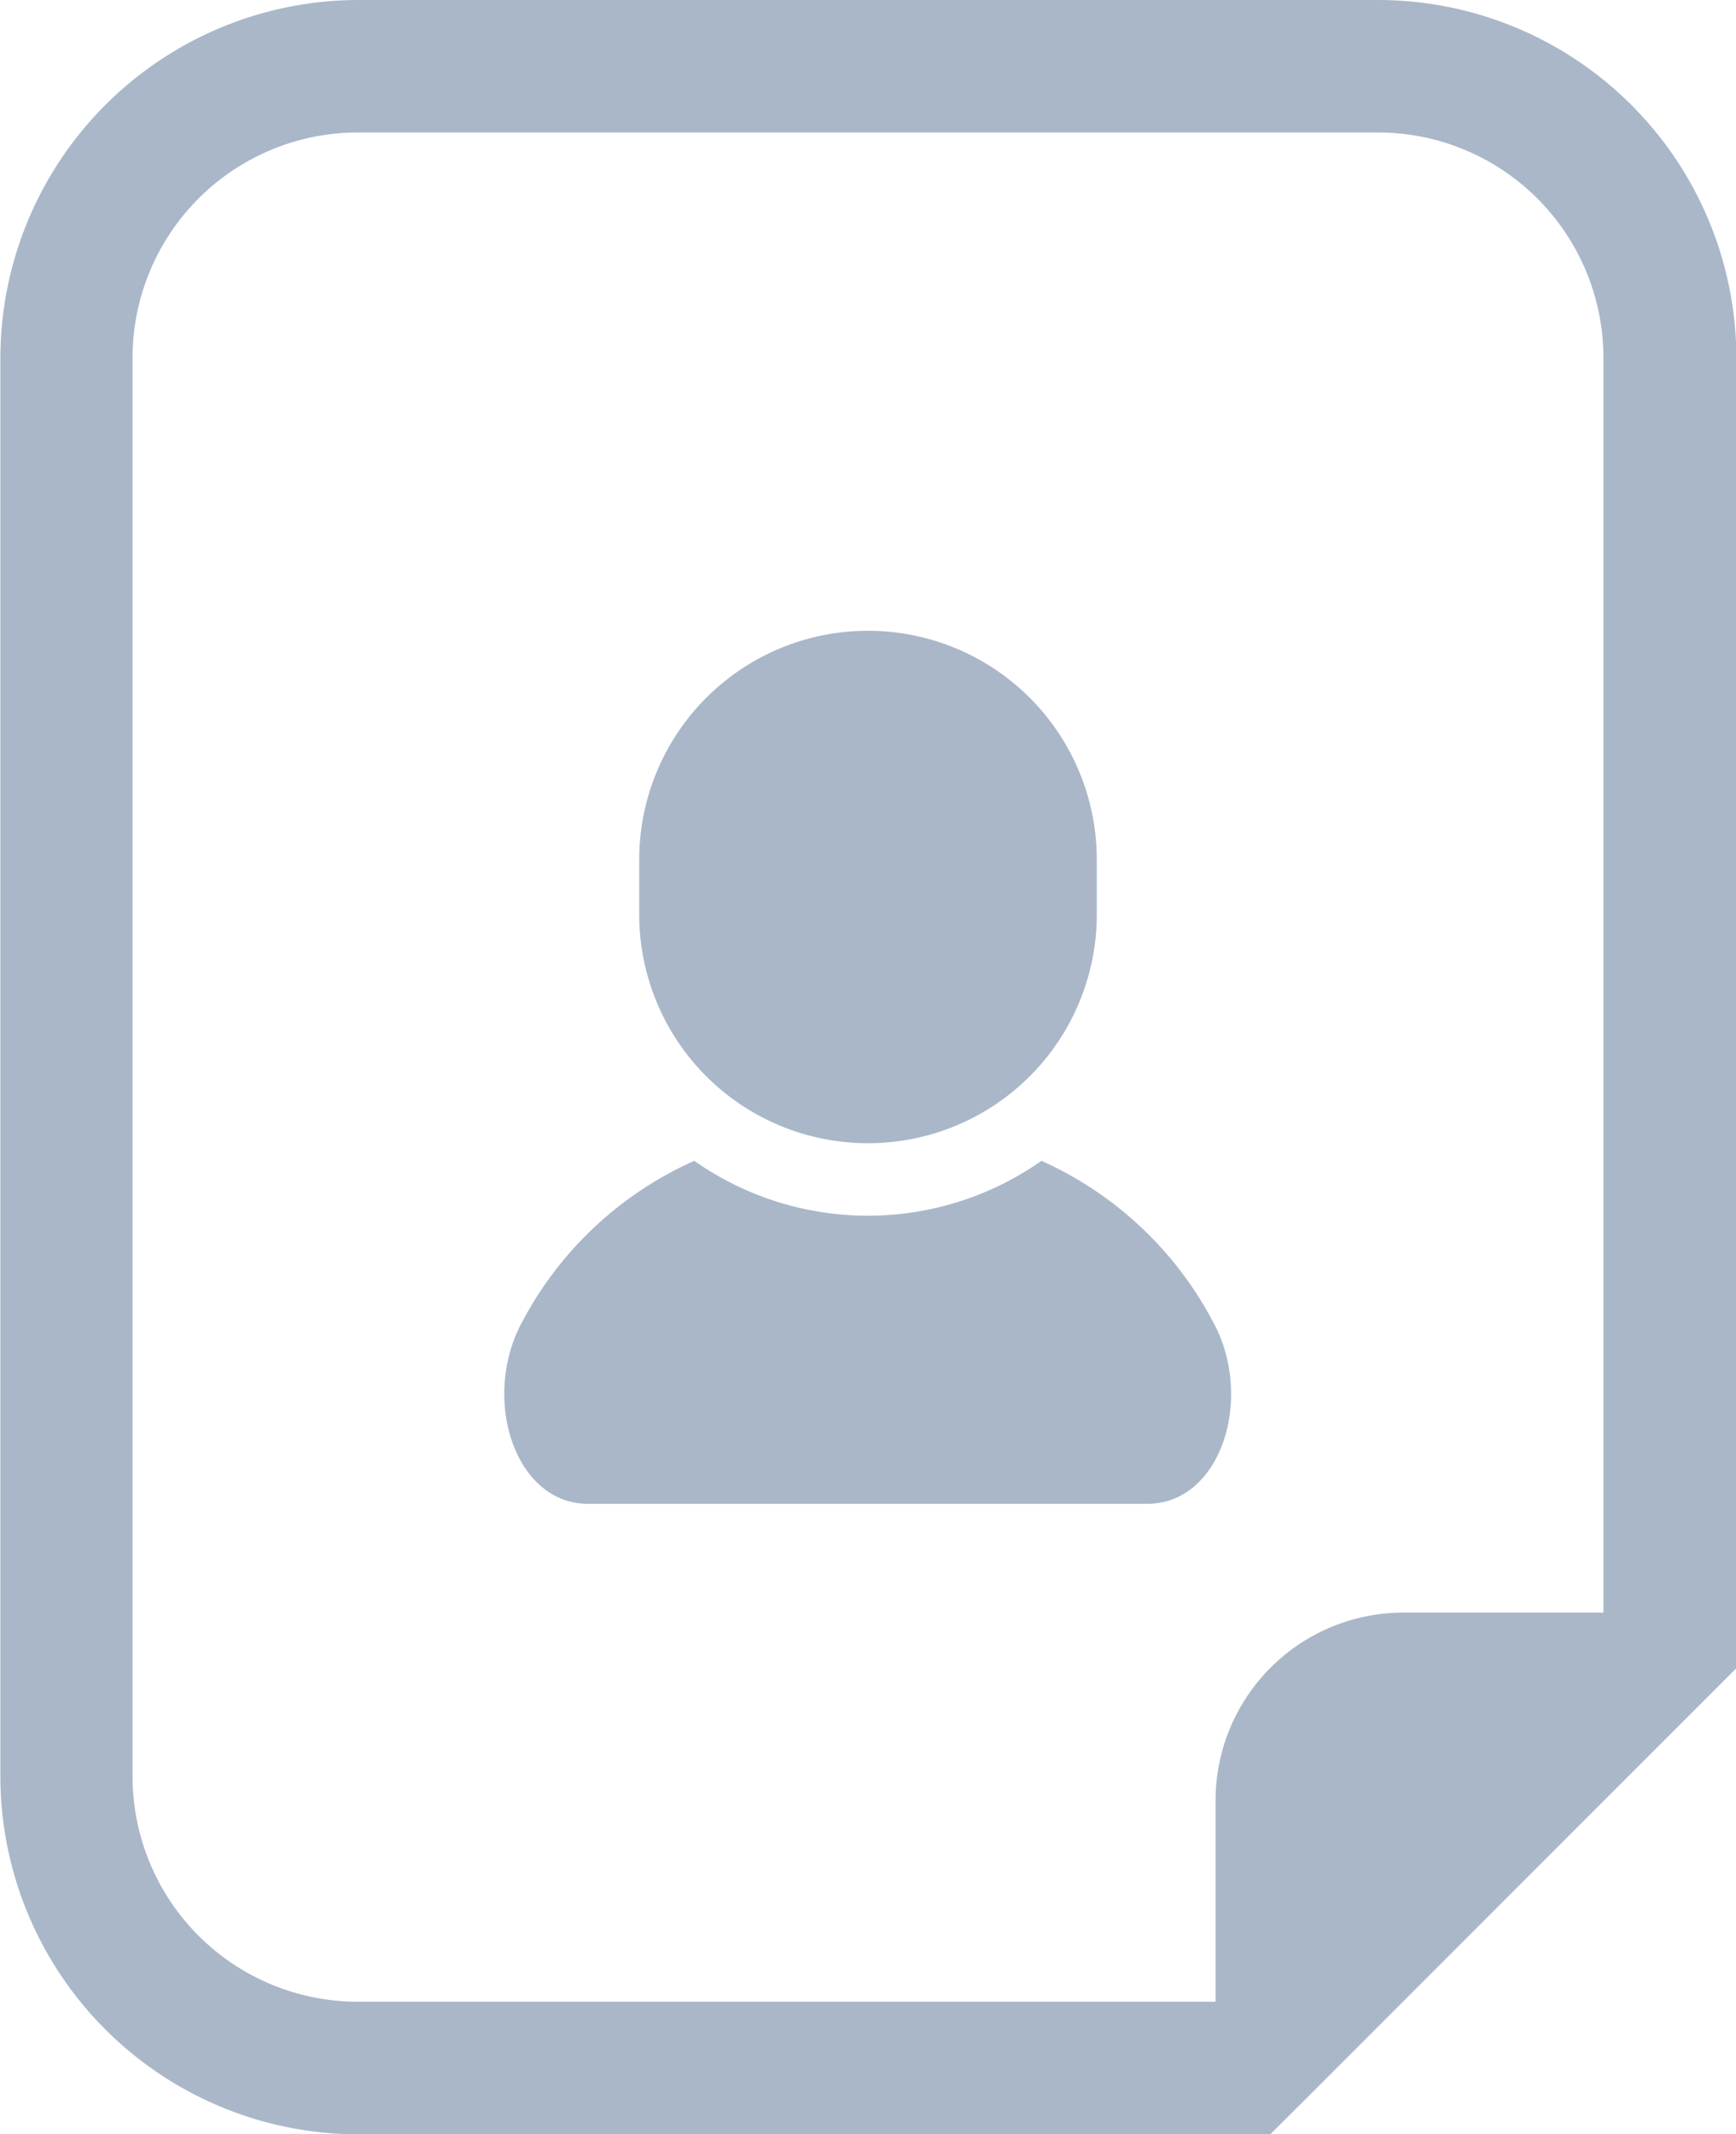 <svg xmlns="http://www.w3.org/2000/svg" width="14" height="17.206" viewBox="0 0 14 17.206">
  <g id="履歴書アイコン6" transform="translate(-47.697)">
    <path id="Path_925" data-name="Path 925" d="M58.81,0H50.583A2.89,2.89,0,0,0,47.7,2.886V14.32a2.889,2.889,0,0,0,2.886,2.886h7.355l.313-.312,3.133-3.133.313-.313V2.886A2.89,2.89,0,0,0,58.81,0Zm1.818,13H59.011A1.515,1.515,0,0,0,57.5,14.52v1.617H50.583a1.817,1.817,0,0,1-1.817-1.817V2.886a1.817,1.817,0,0,1,1.817-1.818H58.81a1.818,1.818,0,0,1,1.818,1.818Z" fill="#a9b7c9"/>
    <path id="Path_926" data-name="Path 926" d="M173.126,278.4a2.436,2.436,0,0,1-2.8,0,2.907,2.907,0,0,0-1.38,1.284c-.345.613-.075,1.481.522,1.481h4.512c.6,0,.868-.868.522-1.481A2.908,2.908,0,0,0,173.126,278.4Z" transform="translate(-117.03 -269.042)" fill="#a9b7c9"/>
    <path id="Path_927" data-name="Path 927" d="M202.94,155.436a1.844,1.844,0,0,0,1.845-1.844v-.442a1.845,1.845,0,1,0-3.69,0v.442A1.844,1.844,0,0,0,202.94,155.436Z" transform="translate(-148.243 -146.22)" fill="#a9b7c9"/>
  </g>
</svg>
